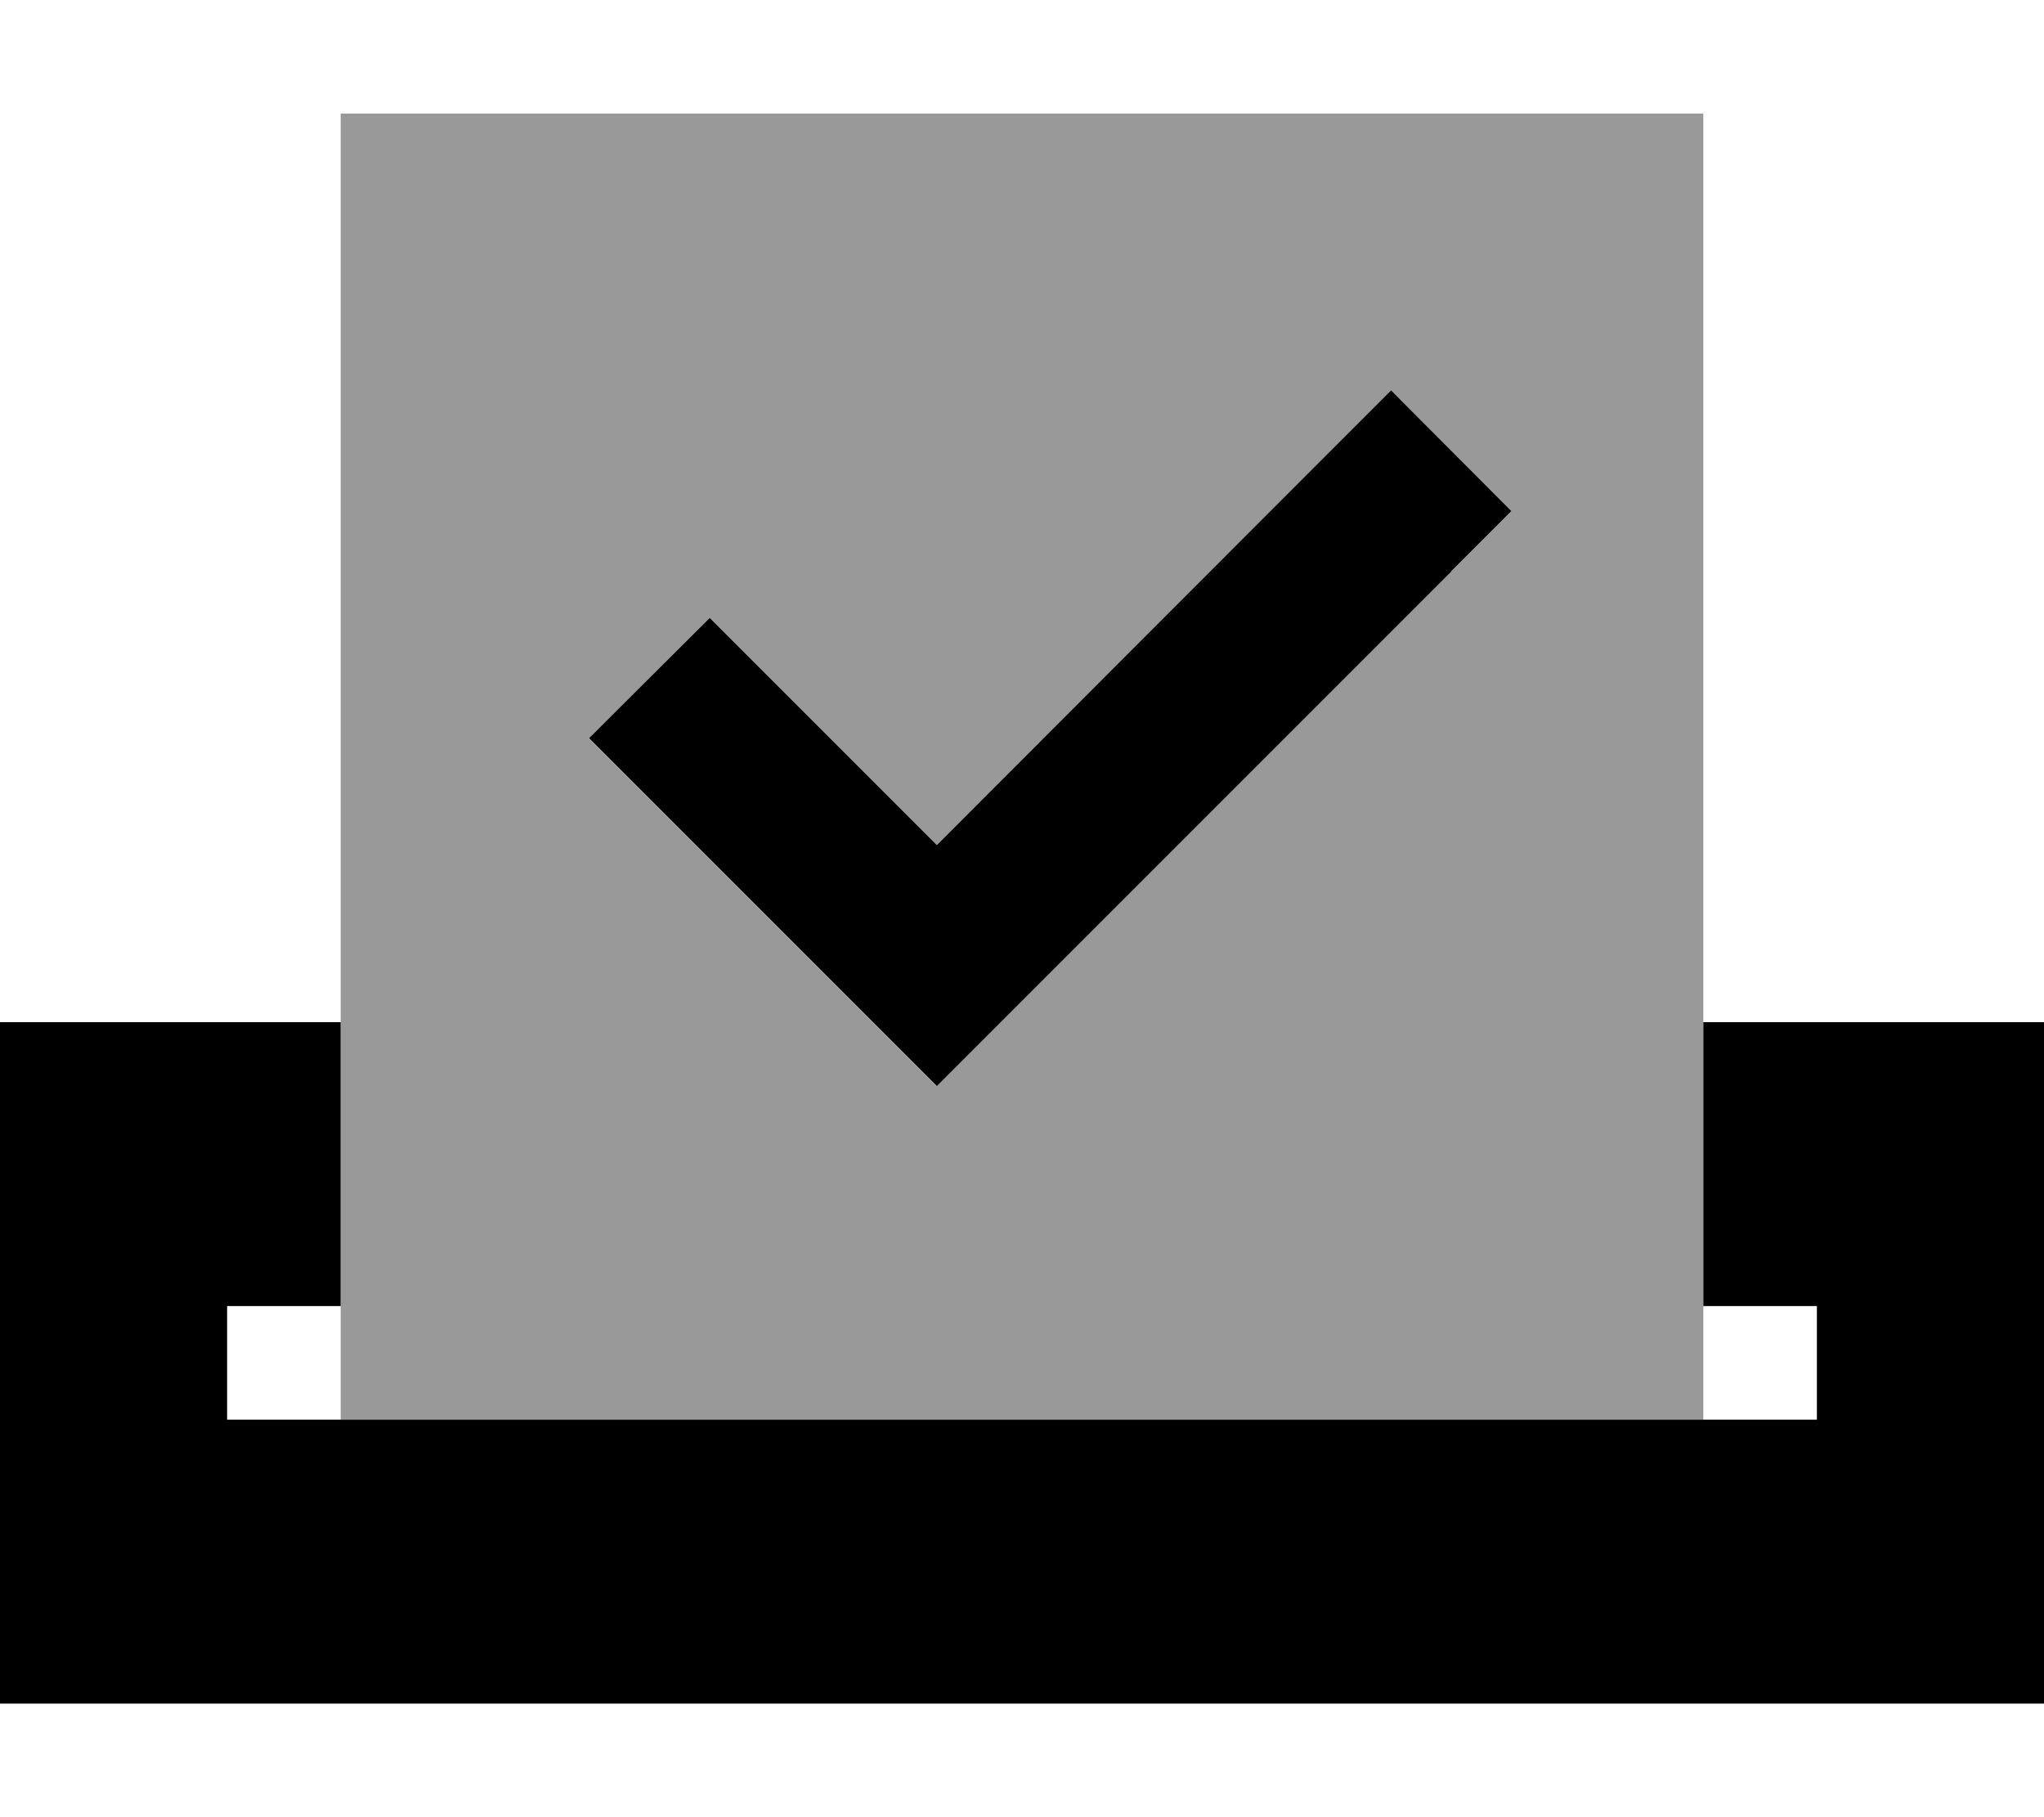 <svg fill="currentColor" xmlns="http://www.w3.org/2000/svg" viewBox="0 0 576 512"><!--! Font Awesome Pro 6.7.2 by @fontawesome - https://fontawesome.com License - https://fontawesome.com/license (Commercial License) Copyright 2024 Fonticons, Inc. --><defs><style>.fa-secondary{opacity:.4}</style></defs><path class="fa-secondary" d="M96 32l0 256 0 80 0 32 384 0 0-32 0-80 0-256L96 32zm70.1 176c11.3-11.3 22.6-22.6 33.9-33.9c5.7 5.7 11.3 11.3 17 17c15.7 15.7 31.4 31.4 47 47c37-37 74-74 111-111c5.7-5.7 11.3-11.3 17-17c11.3 11.3 22.6 22.6 33.9 33.9c-5.7 5.7-11.3 11.3-17 17c-42.7 42.7-85.3 85.3-128 128c-5.7 5.7-11.3 11.3-17 17c-5.7-5.7-11.3-11.3-17-17c-21.3-21.3-42.7-42.7-64-64c-5.7-5.7-11.3-11.3-17-17z"/><path class="fa-primary" d="M409 161L281 289l-17 17-17-17-64-64-17-17L200 174.1l17 17 47 47L375 127l17-17L425.9 144l-17 17zM0 288l96 0 0 80-32 0 0 32 448 0 0-32-32 0 0-80 96 0 0 192L0 480 0 288z"/></svg>